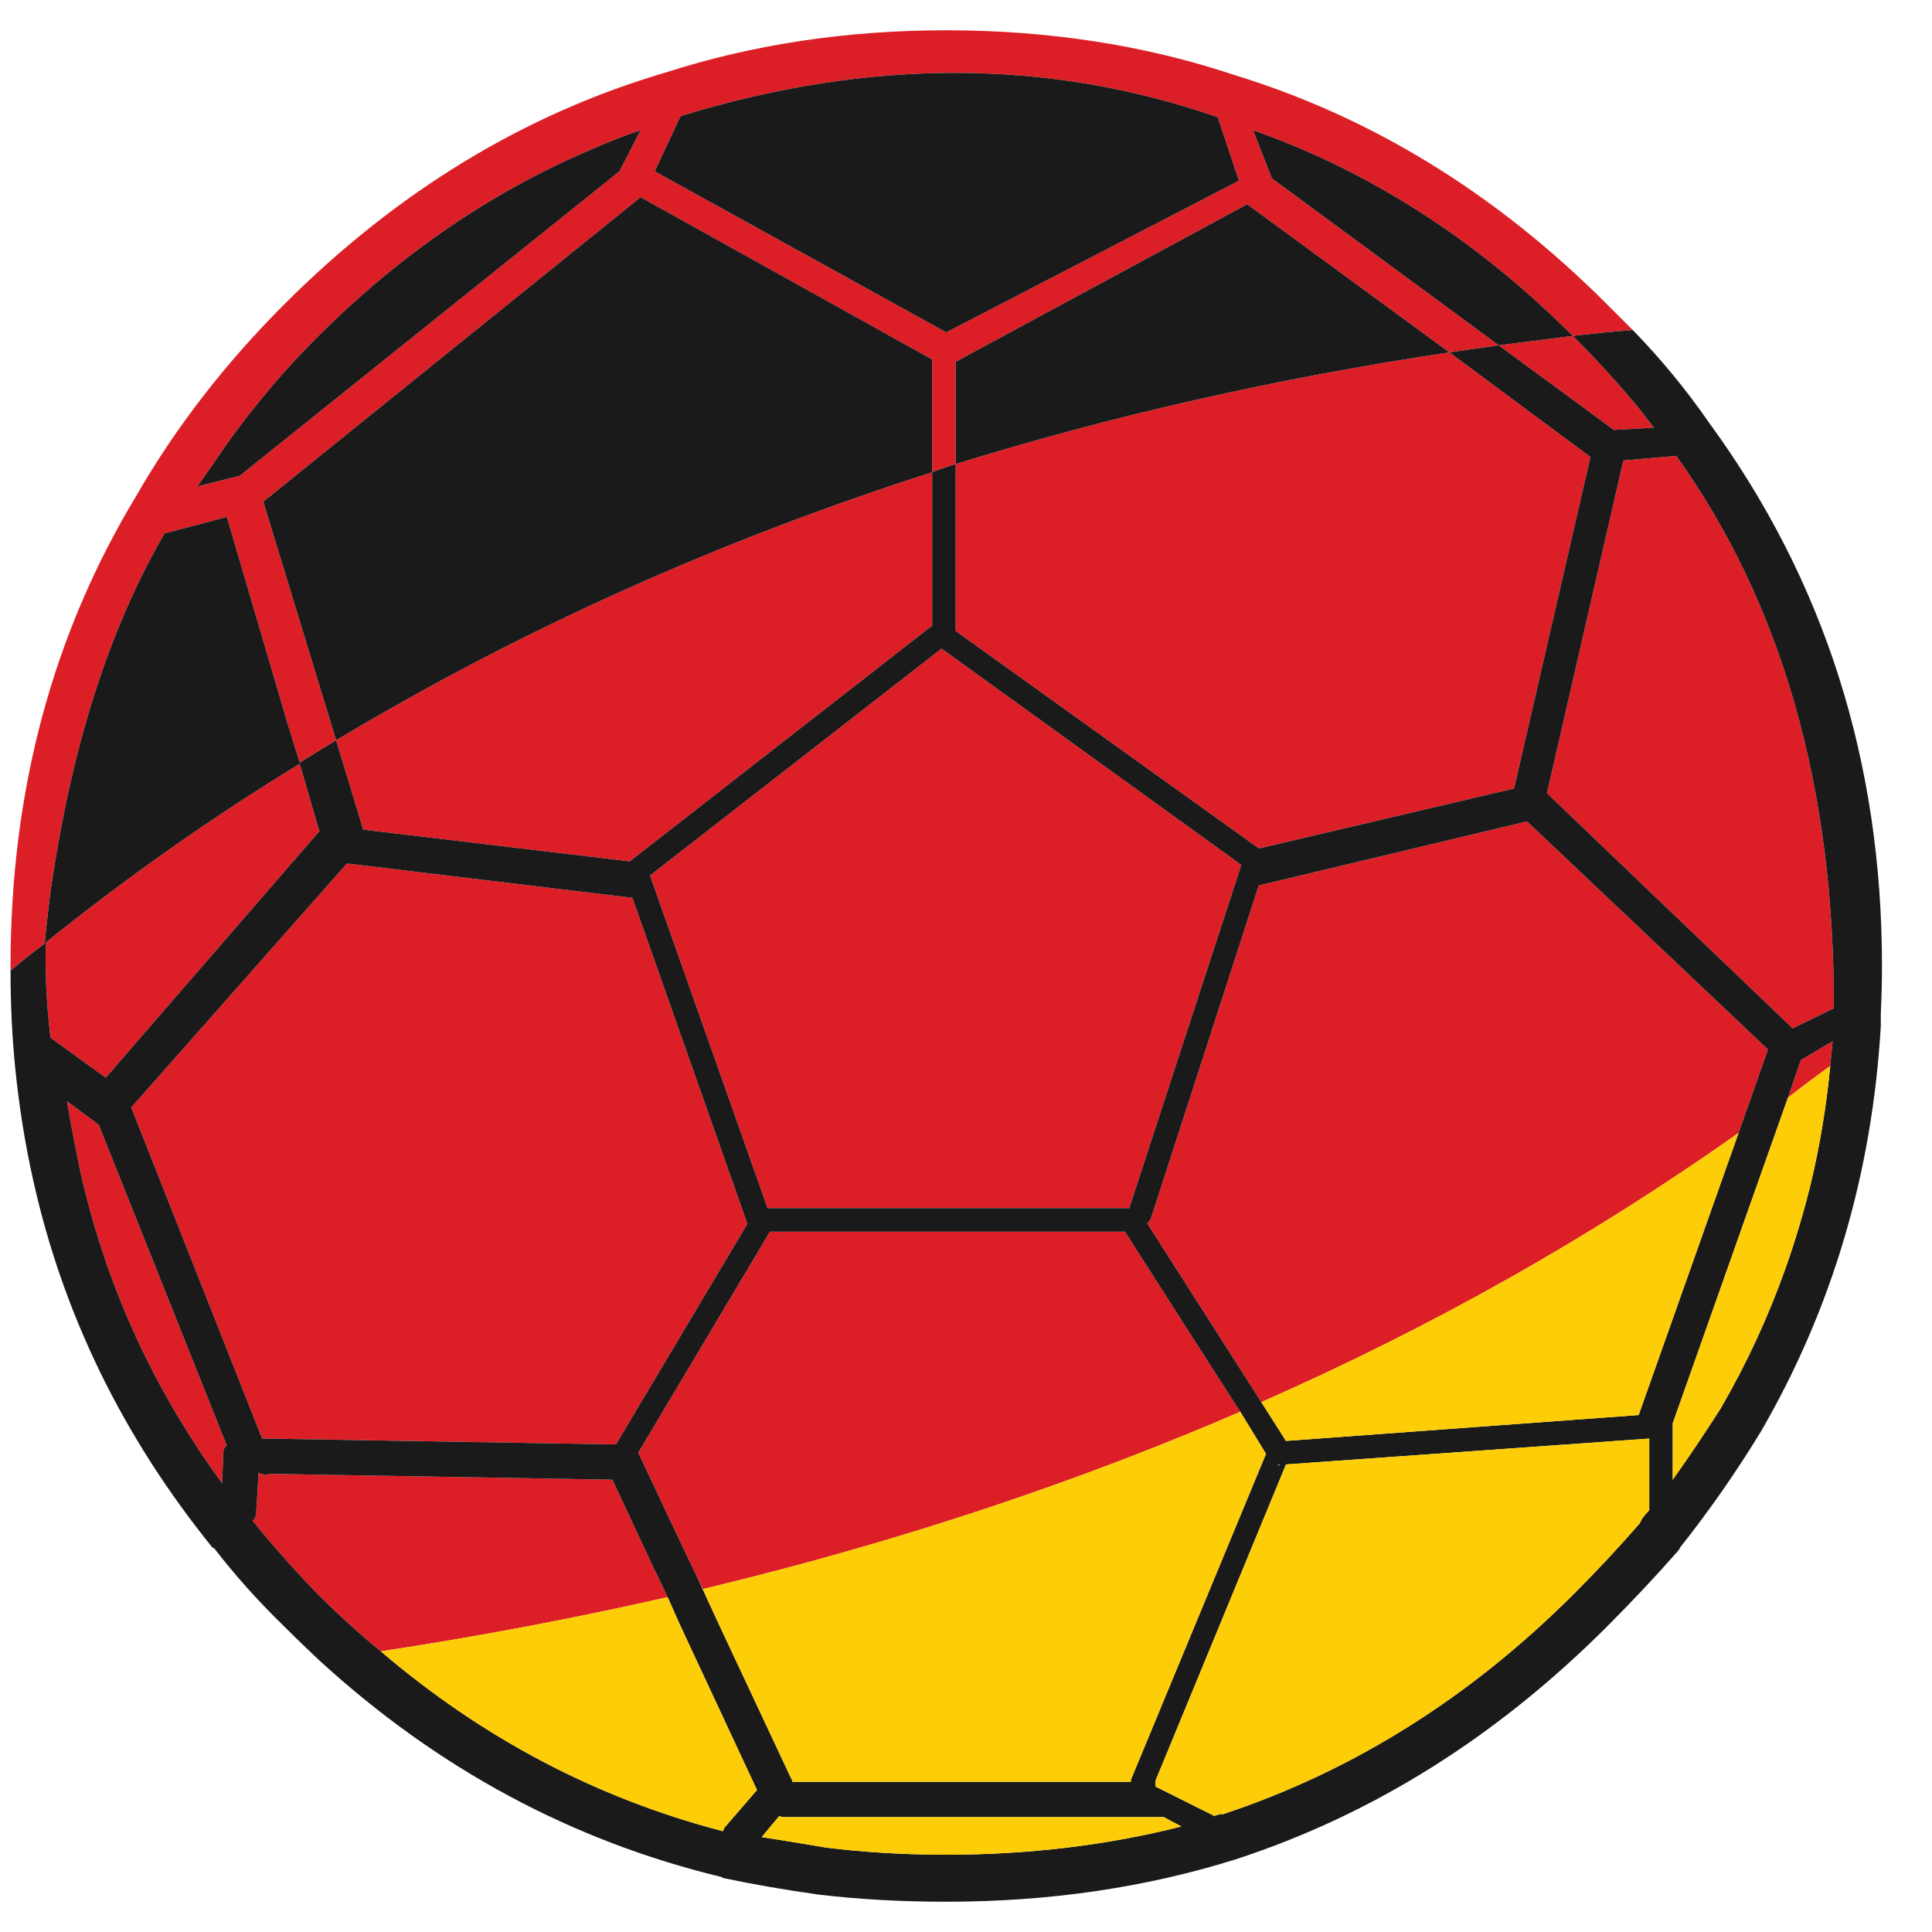 <?xml version="1.0" encoding="utf-8"?>
<!-- Generator: Adobe Illustrator 16.0.0, SVG Export Plug-In . SVG Version: 6.00 Build 0)  -->
<!DOCTYPE svg PUBLIC "-//W3C//DTD SVG 1.1//EN" "http://www.w3.org/Graphics/SVG/1.1/DTD/svg11.dtd">
<svg version="1.1" id="Layer_1" xmlns="http://www.w3.org/2000/svg" xmlns:xlink="http://www.w3.org/1999/xlink" x="0px" y="0px"
	 width="300px" height="300px" viewBox="0 0 300 300" enable-background="new 0 0 300 300" xml:space="preserve">
<g>
	<path fill-rule="evenodd" clip-rule="evenodd" fill="#DC1F26" d="M99.475,20.217c-2.557,0.851-5.048,1.826-7.483,2.92
		c-15.576,6.57-29.816,16.307-42.715,29.206c-6.082,6.084-11.437,12.596-16.065,19.532c-0.848,1.216-1.704,2.433-2.552,3.651
		l6.57-1.644l58.958-47.276L99.475,20.217z M194.576,20.217l2.919,7.483l35.232,25.92c3.771-0.486,7.607-0.973,11.5-1.46
		c-13.145-13.143-27.623-23-43.444-29.571C198.716,21.737,196.647,20.946,194.576,20.217z M105.681,18.026l-4.018,8.58
		l45.271,25.007l45.452-23.547l-3.287-9.857C162.813,9.081,135.008,9.02,105.681,18.026z M232.728,53.621
		c-2.558,0.366-5.113,0.729-7.666,1.095l-31.399-22.999l-45.267,24.459v15.881c-1.219,0.365-2.435,0.791-3.65,1.278V55.812
		L99.475,30.62L40.88,77.898l11.316,37.055c-1.825,1.096-3.711,2.251-5.658,3.469l-1.644-5.294
		c-0.242-0.729-0.424-1.339-0.545-1.825l-9.127-31.032l-9.676,2.557c-7.907,13.629-13.508,30.24-16.792,49.832
		c-0.609,3.407-1.098,6.875-1.461,10.404c-0.121,1.098-0.243,2.252-0.364,3.468c-1.825,1.337-3.594,2.739-5.294,4.2
		c0-0.247,0-0.488,0-0.731c0-27.136,6.51-51.476,19.53-73.015c6.086-10.587,13.751-20.505,22.999-29.753
		c17.526-17.525,37.238-29.511,59.143-35.96c13.63-4.382,28.172-6.571,43.628-6.571c15.942,0,30.85,2.312,44.722,6.936
		c21.42,6.571,40.707,18.436,57.863,35.595c1.34,1.339,2.68,2.678,4.017,4.016c-3.162,0.243-6.267,0.547-9.309,0.913l0.183,0.182
		c3.772,3.772,7.301,7.667,10.585,11.683c0.609,0.851,1.22,1.642,1.825,2.373l-6.203,0.365L232.728,53.621z M54.203,134.119
		l43.995,5.295l17.705,50.195c0,0.122,0.061,0.242,0.182,0.368l-20.443,34.314l-54.579-0.913c-0.122,0-0.243,0-0.364,0
		l-20.265-51.292v-0.182l33.406-37.786C53.961,134.119,54.083,134.119,54.203,134.119z M49.458,128.644l0.182,0.365l-33.221,38.333
		l-8.578-6.207c-0.609-5.109-0.855-10.039-0.731-14.785c12.532-10.1,25.677-19.348,39.428-27.746L49.458,128.644z M52.196,114.953
		c28.596-17.158,59.449-31.032,92.549-41.619v23.912c-0.121,0-0.242,0.062-0.367,0.184l-46.365,36.142l-0.182,0.182l-41.435-4.927
		L52.196,114.953z M10.395,170.992l4.931,3.65l19.897,49.835c-0.367,0.242-0.549,0.606-0.549,1.094l-0.182,4.745
		c-10.831-14.845-18.193-31.092-22.086-48.735C11.675,178.052,11.004,174.521,10.395,170.992z M103.674,248.022h-0.093
		c-14.447,3.29-29.259,6.089-44.447,8.399c-3.408-2.803-6.692-5.784-9.858-8.945c-3.65-3.775-6.995-7.547-10.039-11.32
		c0.363-0.364,0.548-0.791,0.548-1.275l0.364-6.206c0.121,0.124,0.306,0.181,0.549,0.181l0.364,0.186
		c0.242,0,0.484-0.063,0.73-0.186l53.3,0.912c2.132,4.561,4.26,9.124,6.389,13.69c0.179,0.378,0.36,0.746,0.549,1.1L103.674,248.022
		z M252.075,71.509l8.214-0.73c16.429,23,24.582,51.597,24.461,85.792l-6.389,3.104l-38.15-36.509L252.075,71.509z M148.396,72.057
		c24.337-7.544,49.892-13.325,76.666-17.341l21.905,16.247l-11.866,51.476l-39.611,9.309l-47.094-33.77V72.057z M277.631,170.443
		l2.006-5.84l4.932-2.92c-0.125,1.216-0.246,2.492-0.367,3.833C282.012,167.099,279.822,168.739,277.631,170.443z M269.966,175.919
		c-22.878,16.187-47.586,30.119-74.11,41.803l-17.708-27.744c0.246-0.246,0.424-0.489,0.55-0.732l16.792-51.84
		c0.124,0,0.245,0,0.366,0l41.253-9.856l37.42,35.411L269.966,175.919z M100.936,135.945l45.267-35.23l46.547,33.588l-17.341,53.117
		v0.183H119.19L100.936,135.945z M108.052,244.465c-0.068-0.133-0.128-0.258-0.182-0.364c-0.432-0.881-0.856-1.763-1.277-2.649
		l-7.483-15.88l20.443-34.317h55.125c4.459,6.991,8.935,13.985,13.42,20.991l4.471,6.938l-0.093,0.088
		c-21.517,9.274-44.152,17.125-67.903,23.549c-5.077,1.368-10.218,2.678-15.423,3.925L108.052,244.465z"/>
	<path fill-rule="evenodd" clip-rule="evenodd" fill="#1A1A1A" d="M99.475,20.217l-3.287,6.389L37.229,73.882l-6.57,1.644
		c0.849-1.218,1.704-2.435,2.552-3.651c4.628-6.936,9.983-13.448,16.065-19.532c12.899-12.899,27.139-22.636,42.715-29.206
		C94.426,22.042,96.918,21.067,99.475,20.217z M105.681,18.026c29.327-9.006,57.131-8.945,83.418,0.182l3.287,9.857l-45.452,23.547
		l-45.271-25.007L105.681,18.026z M194.576,20.217c2.071,0.729,4.14,1.521,6.207,2.373c15.821,6.571,30.3,16.428,43.444,29.571
		c-3.893,0.487-7.729,0.974-11.5,1.46L197.495,27.7L194.576,20.217z M54.203,134.119c-0.121,0-0.242,0-0.363,0l-33.406,37.786v0.182
		l20.265,51.292c0.121,0,0.242,0,0.364,0l54.579,0.913l20.443-34.314c-0.121-0.126-0.182-0.246-0.182-0.368l-17.705-50.195
		L54.203,134.119z M232.728,53.621l17.89,13.143l6.203-0.365c-0.605-0.731-1.216-1.522-1.825-2.373
		c-3.284-4.016-6.813-7.911-10.585-11.683l-0.183-0.182c3.042-0.365,6.146-0.67,9.309-0.913c4.383,4.501,8.336,9.309,11.866,14.419
		c17.887,24.461,26.831,52.571,26.831,84.333c0,2.31-0.062,4.746-0.182,7.301c0,0.606,0,1.276,0,2.007
		c-1.341,22.878-7.544,43.87-18.618,62.976c-3.771,6.207-7.972,12.232-12.595,18.072v0.182c-0.126,0-0.183,0.061-0.183,0.183
		c-3.529,4.018-7.244,7.971-11.137,11.865c-17.156,17.158-36.387,29.205-57.683,36.144c-13.993,4.381-28.96,6.57-44.902,6.57
		c-6.938,0-13.509-0.364-19.716-1.095c-5.233-0.73-10.161-1.582-14.785-2.556c-0.122,0-0.243-0.062-0.364-0.183
		c-23.242-5.597-44.056-16.792-62.43-33.587c-1.826-1.701-3.651-3.469-5.476-5.294c-4.014-3.895-7.666-7.973-10.953-12.229H33.03
		c-13.993-17.28-23.306-36.386-27.926-57.317c-1.22-5.476-2.132-11.194-2.738-17.159c-0.488-4.866-0.731-9.919-0.731-15.148
		c1.7-1.461,3.469-2.863,5.294-4.2c0.121-1.216,0.243-2.37,0.364-3.468c0.363-3.528,0.852-6.997,1.461-10.404
		c3.284-19.592,8.885-36.203,16.792-49.832l9.676-2.557l9.127,31.032c0.121,0.486,0.303,1.097,0.545,1.825l1.644,5.294
		c1.946-1.217,3.833-2.373,5.658-3.469L40.88,77.898L99.475,30.62l45.271,25.192v17.522c1.216-0.487,2.432-0.913,3.65-1.278V56.176
		l45.267-24.459l31.399,22.999C227.614,54.35,230.17,53.987,232.728,53.621z M49.458,128.644l-2.92-10.04
		c-13.751,8.398-26.896,17.646-39.428,27.746c-0.125,4.746,0.122,9.676,0.731,14.785l8.578,6.207l33.221-38.333L49.458,128.644z
		 M10.395,170.992c0.609,3.529,1.28,7.06,2.011,10.589c3.893,17.644,11.255,33.891,22.086,48.735l0.182-4.745
		c0-0.487,0.182-0.852,0.549-1.094l-19.897-49.835L10.395,170.992z M52.196,114.953l4.2,13.874l41.435,4.927l0.182-0.182
		l46.365-36.142c0.125-0.122,0.246-0.184,0.367-0.184V73.334C111.646,83.921,80.792,97.795,52.196,114.953z M59.134,256.422
		c15.819,13.504,33.523,22.816,53.118,27.926c0.122-0.364,0.306-0.671,0.549-0.912l4.746-5.477l-11.32-24.275
		c-0.213-0.471-0.428-0.927-0.638-1.369l-1.914-4.292l-1.644-3.465c-0.188-0.354-0.37-0.722-0.549-1.1
		c-2.128-4.566-4.257-9.13-6.389-13.69l-53.3-0.912c-0.246,0.122-0.488,0.186-0.73,0.186l-0.364-0.186
		c-0.243,0-0.428-0.057-0.549-0.181l-0.364,6.206c0,0.484-0.185,0.911-0.548,1.275c3.044,3.773,6.389,7.545,10.039,11.32
		C52.442,250.638,55.726,253.619,59.134,256.422z M252.075,71.509l-11.864,51.658l38.15,36.509l6.389-3.104
		c0.121-34.195-8.032-62.792-24.461-85.792L252.075,71.509z M277.631,170.443l-17.887,50.565c0,0.121,0,0.303,0,0.545v8.214
		c2.674-3.771,5.169-7.483,7.483-11.134c4.015-6.935,7.362-14.179,10.039-21.723c1.458-4.135,2.738-8.396,3.833-12.777
		c1.461-6.082,2.496-12.289,3.102-18.617c0.121-1.341,0.242-2.617,0.367-3.833l-4.932,2.92L277.631,170.443z M148.396,72.057v25.92
		l47.094,33.77l39.611-9.309l11.866-51.476l-21.905-16.247C198.287,58.731,172.732,64.513,148.396,72.057z M195.855,217.722
		l3.833,6.024l54.762-4.018l15.516-43.81l4.563-12.959l-37.42-35.411l-41.253,9.856c-0.121,0-0.242,0-0.366,0l-16.792,51.84
		c-0.126,0.243-0.304,0.486-0.55,0.732L195.855,217.722z M108.052,244.465l2.011,4.381c0.214,0.445,0.424,0.901,0.638,1.368
		l0.545,1.188c0.428,0.902,0.852,1.815,1.28,2.738c3.44,7.319,6.877,14.653,10.314,21.994c0.121,0.121,0.182,0.307,0.182,0.549
		h52.569c0-0.242,0.064-0.488,0.185-0.73l20.807-50.198l-4.014-6.57l-4.471-6.938c-4.485-7.006-8.961-14-13.42-20.991h-55.125
		l-20.443,34.317l7.483,15.88c0.421,0.887,0.845,1.769,1.277,2.649C107.924,244.207,107.984,244.332,108.052,244.465z
		 M100.936,135.945l18.254,51.658h56.219v-0.183l17.341-53.117l-46.547-33.588L100.936,135.945z M198.775,227.396h-0.182
		l-0.186,0.184L198.775,227.396z M183.441,283.616l-2.738-1.458h-58.96c-0.243,0-0.485-0.06-0.727-0.182l-2.739,3.284
		c3.163,0.488,6.51,1.033,10.04,1.643c5.961,0.731,12.168,1.095,18.618,1.095C159.712,287.998,171.883,286.54,183.441,283.616z
		 M179.428,276.5v0.913l9.126,4.563c0.364-0.125,0.792-0.246,1.277-0.366l-0.183,0.181c20.322-6.692,38.575-18.129,54.762-34.314
		c3.65-3.651,7.056-7.302,10.221-10.952c0.121-0.246,0.243-0.489,0.364-0.732c0.367-0.483,0.73-0.911,1.099-1.275v-11.138
		l-56.405,4.018L179.428,276.5z"/>
	<path fill-rule="evenodd" clip-rule="evenodd" fill="#FDCD08" d="M103.674,248.022l1.914,4.292c0.21,0.442,0.425,0.898,0.638,1.369
		l11.32,24.275l-4.746,5.477c-0.243,0.241-0.427,0.548-0.549,0.912c-19.594-5.109-37.299-14.422-53.118-27.926
		c15.188-2.311,30-5.109,44.447-8.399H103.674z M277.631,170.443c2.191-1.704,4.381-3.345,6.57-4.927
		c-0.605,6.328-1.641,12.535-3.102,18.617c-1.095,4.381-2.375,8.643-3.833,12.777c-2.677,7.544-6.024,14.788-10.039,21.723
		c-2.314,3.65-4.81,7.362-7.483,11.134v-8.214c0-0.242,0-0.424,0-0.545L277.631,170.443z M195.855,217.722
		c26.524-11.684,51.232-25.616,74.11-41.803l-15.516,43.81l-54.762,4.018L195.855,217.722z M110.063,248.846l-0.913-2.101
		c5.205-1.247,10.346-2.557,15.423-3.925c23.751-6.424,46.387-14.274,67.903-23.549l0.093-0.088l4.014,6.57l-20.807,50.198
		c-0.12,0.242-0.185,0.488-0.185,0.73h-52.569c0-0.242-0.061-0.428-0.182-0.549c-3.437-7.341-6.874-14.675-10.314-21.994
		c-0.428-0.923-0.852-1.836-1.28-2.738l-0.545-1.188C110.487,249.747,110.277,249.291,110.063,248.846z M198.775,227.396
		l-0.367,0.184l0.186-0.184H198.775z M179.428,276.5l20.261-49.104l56.405-4.018v11.138c-0.368,0.364-0.731,0.792-1.099,1.275
		c-0.121,0.243-0.243,0.486-0.364,0.732c-3.165,3.65-6.57,7.301-10.221,10.952c-16.187,16.186-34.439,27.622-54.762,34.314
		l0.183-0.181c-0.485,0.12-0.913,0.241-1.277,0.366l-9.126-4.563V276.5z M183.441,283.616c-11.559,2.924-23.729,4.382-36.507,4.382
		c-6.45,0-12.657-0.363-18.618-1.095c-3.53-0.609-6.877-1.154-10.04-1.643l2.739-3.284c0.242,0.122,0.484,0.182,0.727,0.182h58.96
		L183.441,283.616z"/>
</g>
</svg>
